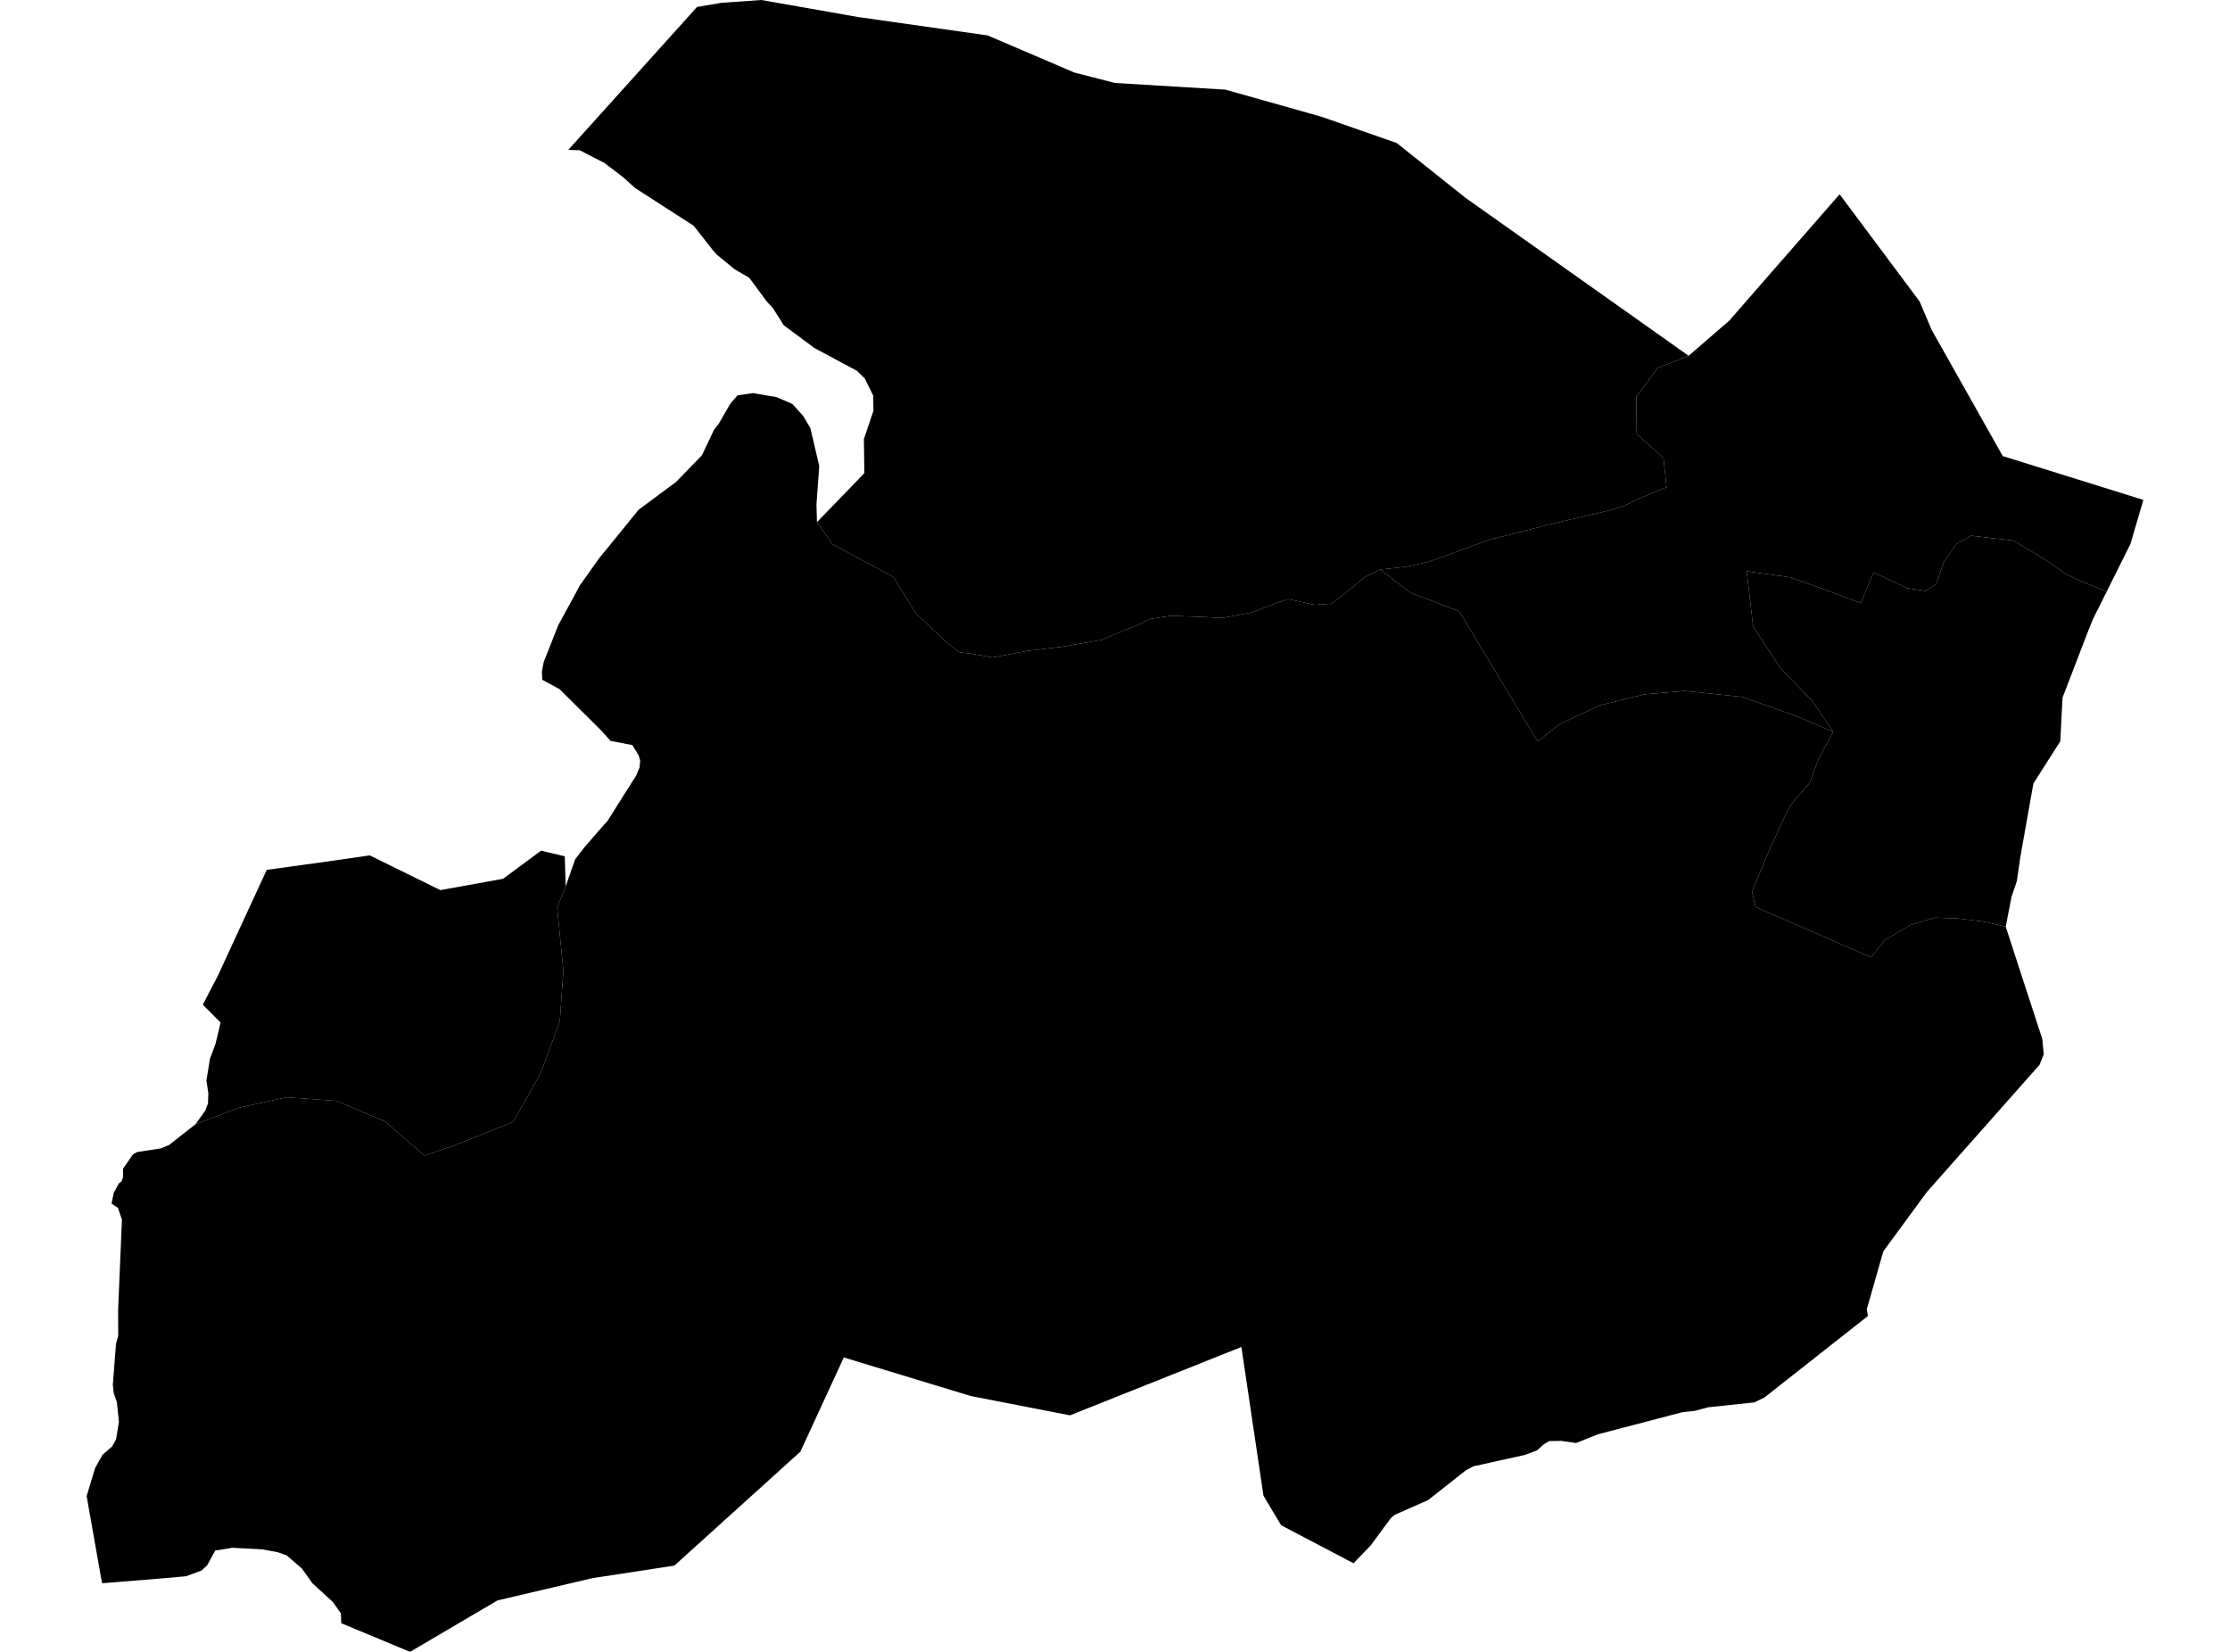 <?xml version='1.0'?>
<svg  baseProfile = 'tiny' width = '540' height = '400' stroke-linecap = 'round' stroke-linejoin = 'round' version='1.1' xmlns='http://www.w3.org/2000/svg'>
<path id='3906001001' title='3906001001'  d='M 197.834 126.435 201.616 131.792 208.983 135.756 216.336 139.735 221.861 148.606 229.256 155.566 232.293 157.942 235.035 158.251 240.307 159.207 248.841 157.604 257.487 156.564 266.71 154.961 271.476 152.951 275.441 151.404 278.506 149.872 283.398 149.127 290.709 149.366 295.953 149.633 303.236 148.283 309.029 146.034 311.981 145.078 318.265 146.469 322.483 146.188 326.884 142.701 330.609 139.665 334.237 137.907 341.562 143.545 353.329 148.002 372.337 179.523 377.778 175.305 387.367 170.806 398.108 168.135 407.964 167.305 421.756 168.739 434.437 173.182 443.899 177.203 440.272 184.008 438.219 189.589 433.748 194.777 432.356 197.35 430.711 200.935 428.771 205.082 424.244 215.964 425.144 219.648 453.094 231.795 456.44 227.633 462.626 223.992 468.559 222.207 474.098 222.417 480.481 223.191 485.697 224.4 488.172 232.034 493.964 249.805 494.54 251.534 494.892 255.302 493.88 257.847 466.591 288.651 456.06 302.991 452.053 316.994 452.32 318.667 427.295 338.378 424.849 339.587 413.601 340.782 410.466 341.626 407.345 341.977 386.917 347.32 381.659 349.429 378.074 348.909 375.121 348.951 373.785 349.78 372.197 351.214 369.258 352.311 356.802 355.067 354.904 356.079 345.836 363.235 337.766 366.806 336.781 367.622 331.959 374.173 327.769 378.546 310.224 369.337 305.95 362.167 300.607 326.175 259.104 342.723 235.105 338.055 204.329 328.705 193.813 351.524 163.304 379.108 153.969 380.542 143.41 382.159 120.466 387.543 99.292 400 82.646 393.069 82.548 390.665 80.594 387.909 75.673 383.41 73.1 379.811 70.541 377.604 69.431 376.648 67.265 375.874 63.498 375.185 56.299 374.792 52.124 375.467 50.141 379.08 48.749 380.331 47.484 380.795 45.066 381.681 43.14 381.864 41.2 382.046 24.722 383.382 24.188 380.43 22.529 371.066 20.982 362.265 23.049 355.432 24.849 352.255 27.154 350.258 28.11 348.515 28.799 344.297 28.293 339.489 27.534 337.338 27.323 335.299 28.096 325.345 28.631 323.433 28.603 317.135 29.53 295.315 29.334 294.766 28.56 292.489 27.014 291.463 27.534 288.862 28.785 286.556 29.46 286.05 29.812 284.995 29.783 283.027 32.202 279.526 33.242 278.964 38.95 278.078 40.961 277.249 47.344 272.229 57.972 268.208 69.36 265.706 81.564 266.578 93.317 271.625 102.779 279.821 110.02 277.375 124.22 271.709 130.799 260.153 135.565 247.33 136.423 235.071 134.919 219.718 136.985 214.629 136.985 214.615 139.291 208.049 141.4 205.307 145.59 200.485 147.108 198.798 151.621 191.628 154.039 187.832 154.869 185.835 155.023 184.176 154.644 182.883 153.125 180.422 147.825 179.396 145.702 177.006 135.523 166.897 131.305 164.606 131.221 162.567 131.671 160.276 135.186 151.39 139.755 142.983 140.416 141.745 145.126 135.124 149.723 129.5 154.63 123.44 163.712 116.706 169.968 110.253 172.893 104.095 174.046 102.604 176.815 97.81 178.573 95.744 182.312 95.195 188.063 96.165 191.901 97.838 194.53 100.777 196.231 103.659 198.382 112.826 197.707 122.175 197.834 126.435 Z' />
<path id='3906001002' title='3906001002'  d='M 136.985 214.629 134.919 219.718 136.423 235.071 135.565 247.33 130.799 260.153 124.22 271.709 110.02 277.375 102.779 279.821 93.317 271.625 81.564 266.578 69.36 265.706 57.972 268.208 47.344 272.229 47.358 272.215 49.72 268.911 50.366 267.168 50.451 264.694 49.987 261.671 50.83 256.413 52.194 252.743 53.417 247.612 49.115 243.281 52.77 236.252 55.034 231.331 64.594 210.636 77.557 208.85 89.535 207.135 106.645 215.543 121.815 212.801 131.01 205.996 136.76 207.346 136.985 214.629 Z' />
<path id='3906002001' title='3906002001'  d='M 445.474 47.056 464.833 72.996 467.758 79.885 484.966 110.435 519.018 121.05 515.896 131.721 510.16 143.222 504.312 140.902 500.277 139.004 494.934 135.32 487.525 130.878 482.225 130.301 477.318 129.725 473.719 131.707 470.682 136.15 468.812 141.492 466.253 143.081 461.796 142.42 453.712 138.61 450.605 146.019 441.607 142.687 433.537 139.805 422.965 138.329 424.511 151.657 431.077 161.71 438.978 169.892 443.899 177.203 434.437 173.182 421.756 168.739 407.964 167.305 398.108 168.135 387.367 170.806 377.778 175.305 372.337 179.523 353.329 148.002 341.562 143.545 334.237 137.907 340.507 137.246 345.962 136.037 351.305 134.125 356.408 132.227 360.724 130.681 366.067 129.359 374.938 127.054 383.247 125.113 389.954 123.539 393.356 122.47 397.208 120.586 403.563 117.985 402.804 110.857 396.322 105.079 396.21 96.137 401.412 89.079 408.905 86.155 408.92 86.141 418.775 77.621 427.815 67.245 445.474 47.042 445.474 47.056 Z' />
<path id='3906002002' title='3906002002'  d='M 408.905 86.155 401.412 89.079 396.21 96.137 396.322 105.079 402.804 110.857 403.563 117.985 397.208 120.586 393.356 122.47 389.954 123.539 383.247 125.113 374.938 127.054 366.067 129.359 360.724 130.681 356.408 132.227 351.305 134.125 345.962 136.037 340.507 137.246 334.237 137.907 330.609 139.665 326.884 142.701 322.483 146.188 318.265 146.469 311.981 145.078 309.029 146.034 303.236 148.283 295.953 149.633 290.709 149.366 283.398 149.127 278.506 149.872 275.441 151.404 271.476 152.951 266.71 154.961 257.487 156.564 248.841 157.604 240.307 159.207 235.035 158.251 232.293 157.942 229.256 155.566 221.861 148.606 216.336 139.735 208.983 135.756 201.616 131.792 197.834 126.435 201.11 123.047 207.422 116.537 209.306 114.541 209.194 106.316 211.499 99.497 211.443 95.786 209.419 91.666 207.493 89.782 197.257 84.299 189.792 78.774 187.205 74.669 185.588 72.897 181.441 67.274 177.842 65.165 173.553 61.636 172.485 60.413 167.972 54.662 153.8 45.538 150.82 42.853 146.335 39.45 140.374 36.385 137.604 36.301 168.787 1.687 174.678 0.689 184.351 0 207.746 4.119 239.154 8.576 260.144 17.56 269.972 20.091 296.727 21.707 319.967 28.259 338.216 34.628 354.834 47.872 408.905 86.155 Z' />
<path id='3906002003' title='3906002003'  d='M 510.16 143.222 508.15 147.257 507.292 148.958 506.772 149.998 506.336 151.109 505.338 153.597 503.074 159.502 500.811 165.393 499.489 168.81 499.447 168.936 499.011 177.358 498.899 179.509 492.389 189.73 489.226 207.557 488.382 213.377 487.075 217.23 486.021 222.713 485.697 224.4 480.481 223.191 474.098 222.417 468.559 222.207 462.626 223.992 456.44 227.633 453.094 231.795 425.144 219.648 424.244 215.964 428.771 205.082 430.711 200.935 432.356 197.35 433.748 194.777 438.219 189.589 440.272 184.008 443.899 177.203 438.978 169.892 431.077 161.71 424.511 151.657 422.965 138.329 433.537 139.805 441.607 142.687 450.605 146.019 453.712 138.61 461.796 142.42 466.253 143.081 468.812 141.492 470.682 136.15 473.719 131.707 477.318 129.725 482.225 130.301 487.525 130.878 494.934 135.32 500.277 139.004 504.312 140.902 510.16 143.222 Z' />
</svg>